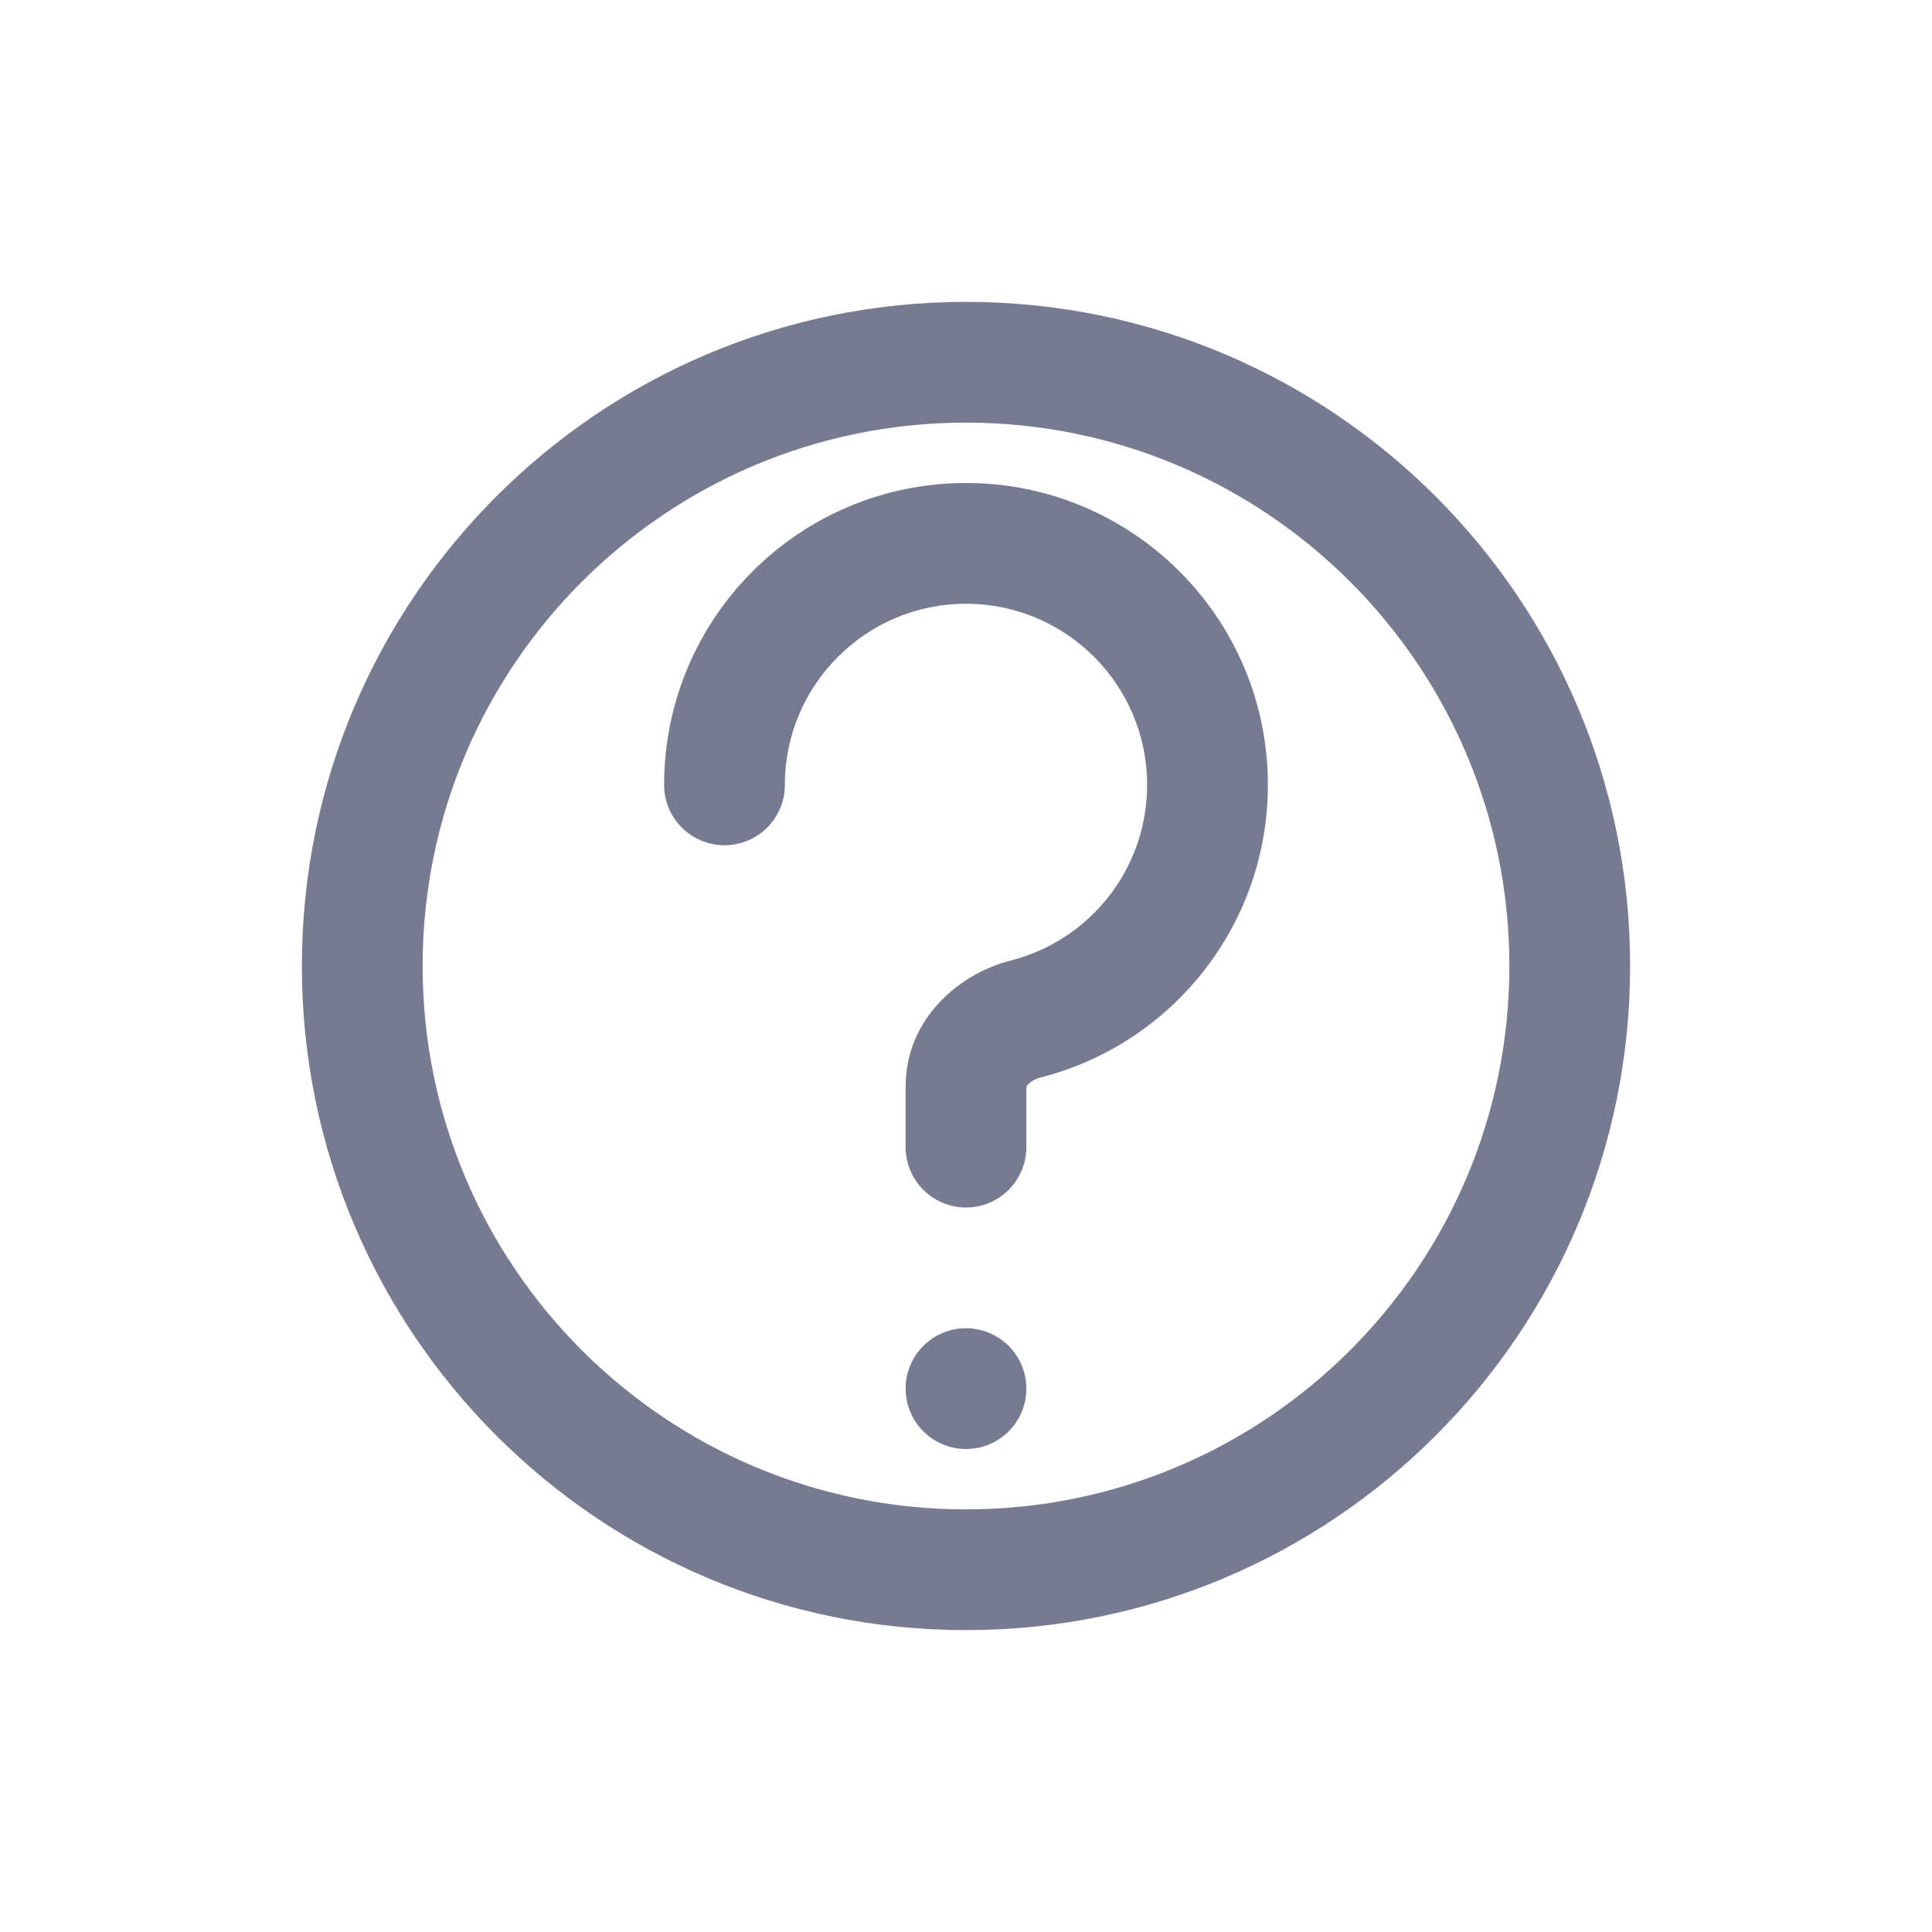 <svg width="16" height="16" viewBox="0 0 16 16" fill="none" xmlns="http://www.w3.org/2000/svg">
<path fill-rule="evenodd" clip-rule="evenodd" d="M8 5C7.172 5 6.5 5.672 6.5 6.5C6.5 6.776 6.276 7 6 7C5.724 7 5.5 6.776 5.5 6.5C5.5 5.119 6.619 4 8 4C9.381 4 10.5 5.119 10.5 6.5C10.5 7.668 9.7 8.648 8.618 8.923C8.571 8.935 8.534 8.959 8.514 8.981C8.505 8.991 8.501 8.998 8.5 9L8.5 9.5C8.5 9.776 8.276 10 8 10C7.724 10 7.5 9.776 7.5 9.5V9C7.5 8.426 7.957 8.059 8.372 7.954C9.021 7.789 9.5 7.2 9.5 6.5C9.5 5.672 8.828 5 8 5Z" fill="#777B92"/>
<path fill-rule="evenodd" clip-rule="evenodd" d="M8.5 11.5C8.5 11.776 8.276 12 8 12C7.724 12 7.5 11.776 7.5 11.5C7.5 11.224 7.724 11 8 11C8.276 11 8.5 11.224 8.5 11.5Z" fill="#777B92"/>
<path fill-rule="evenodd" clip-rule="evenodd" d="M8 2.5C11.038 2.5 13.5 4.962 13.5 8C13.5 11.038 11.038 13.5 8 13.5C4.962 13.5 2.5 11.038 2.5 8C2.5 4.962 4.962 2.5 8 2.5ZM3.5 8C3.5 10.485 5.515 12.5 8 12.5C10.485 12.5 12.5 10.485 12.5 8C12.5 5.515 10.485 3.5 8 3.5C5.515 3.5 3.5 5.515 3.5 8Z" fill="#777B92"/>
</svg>
